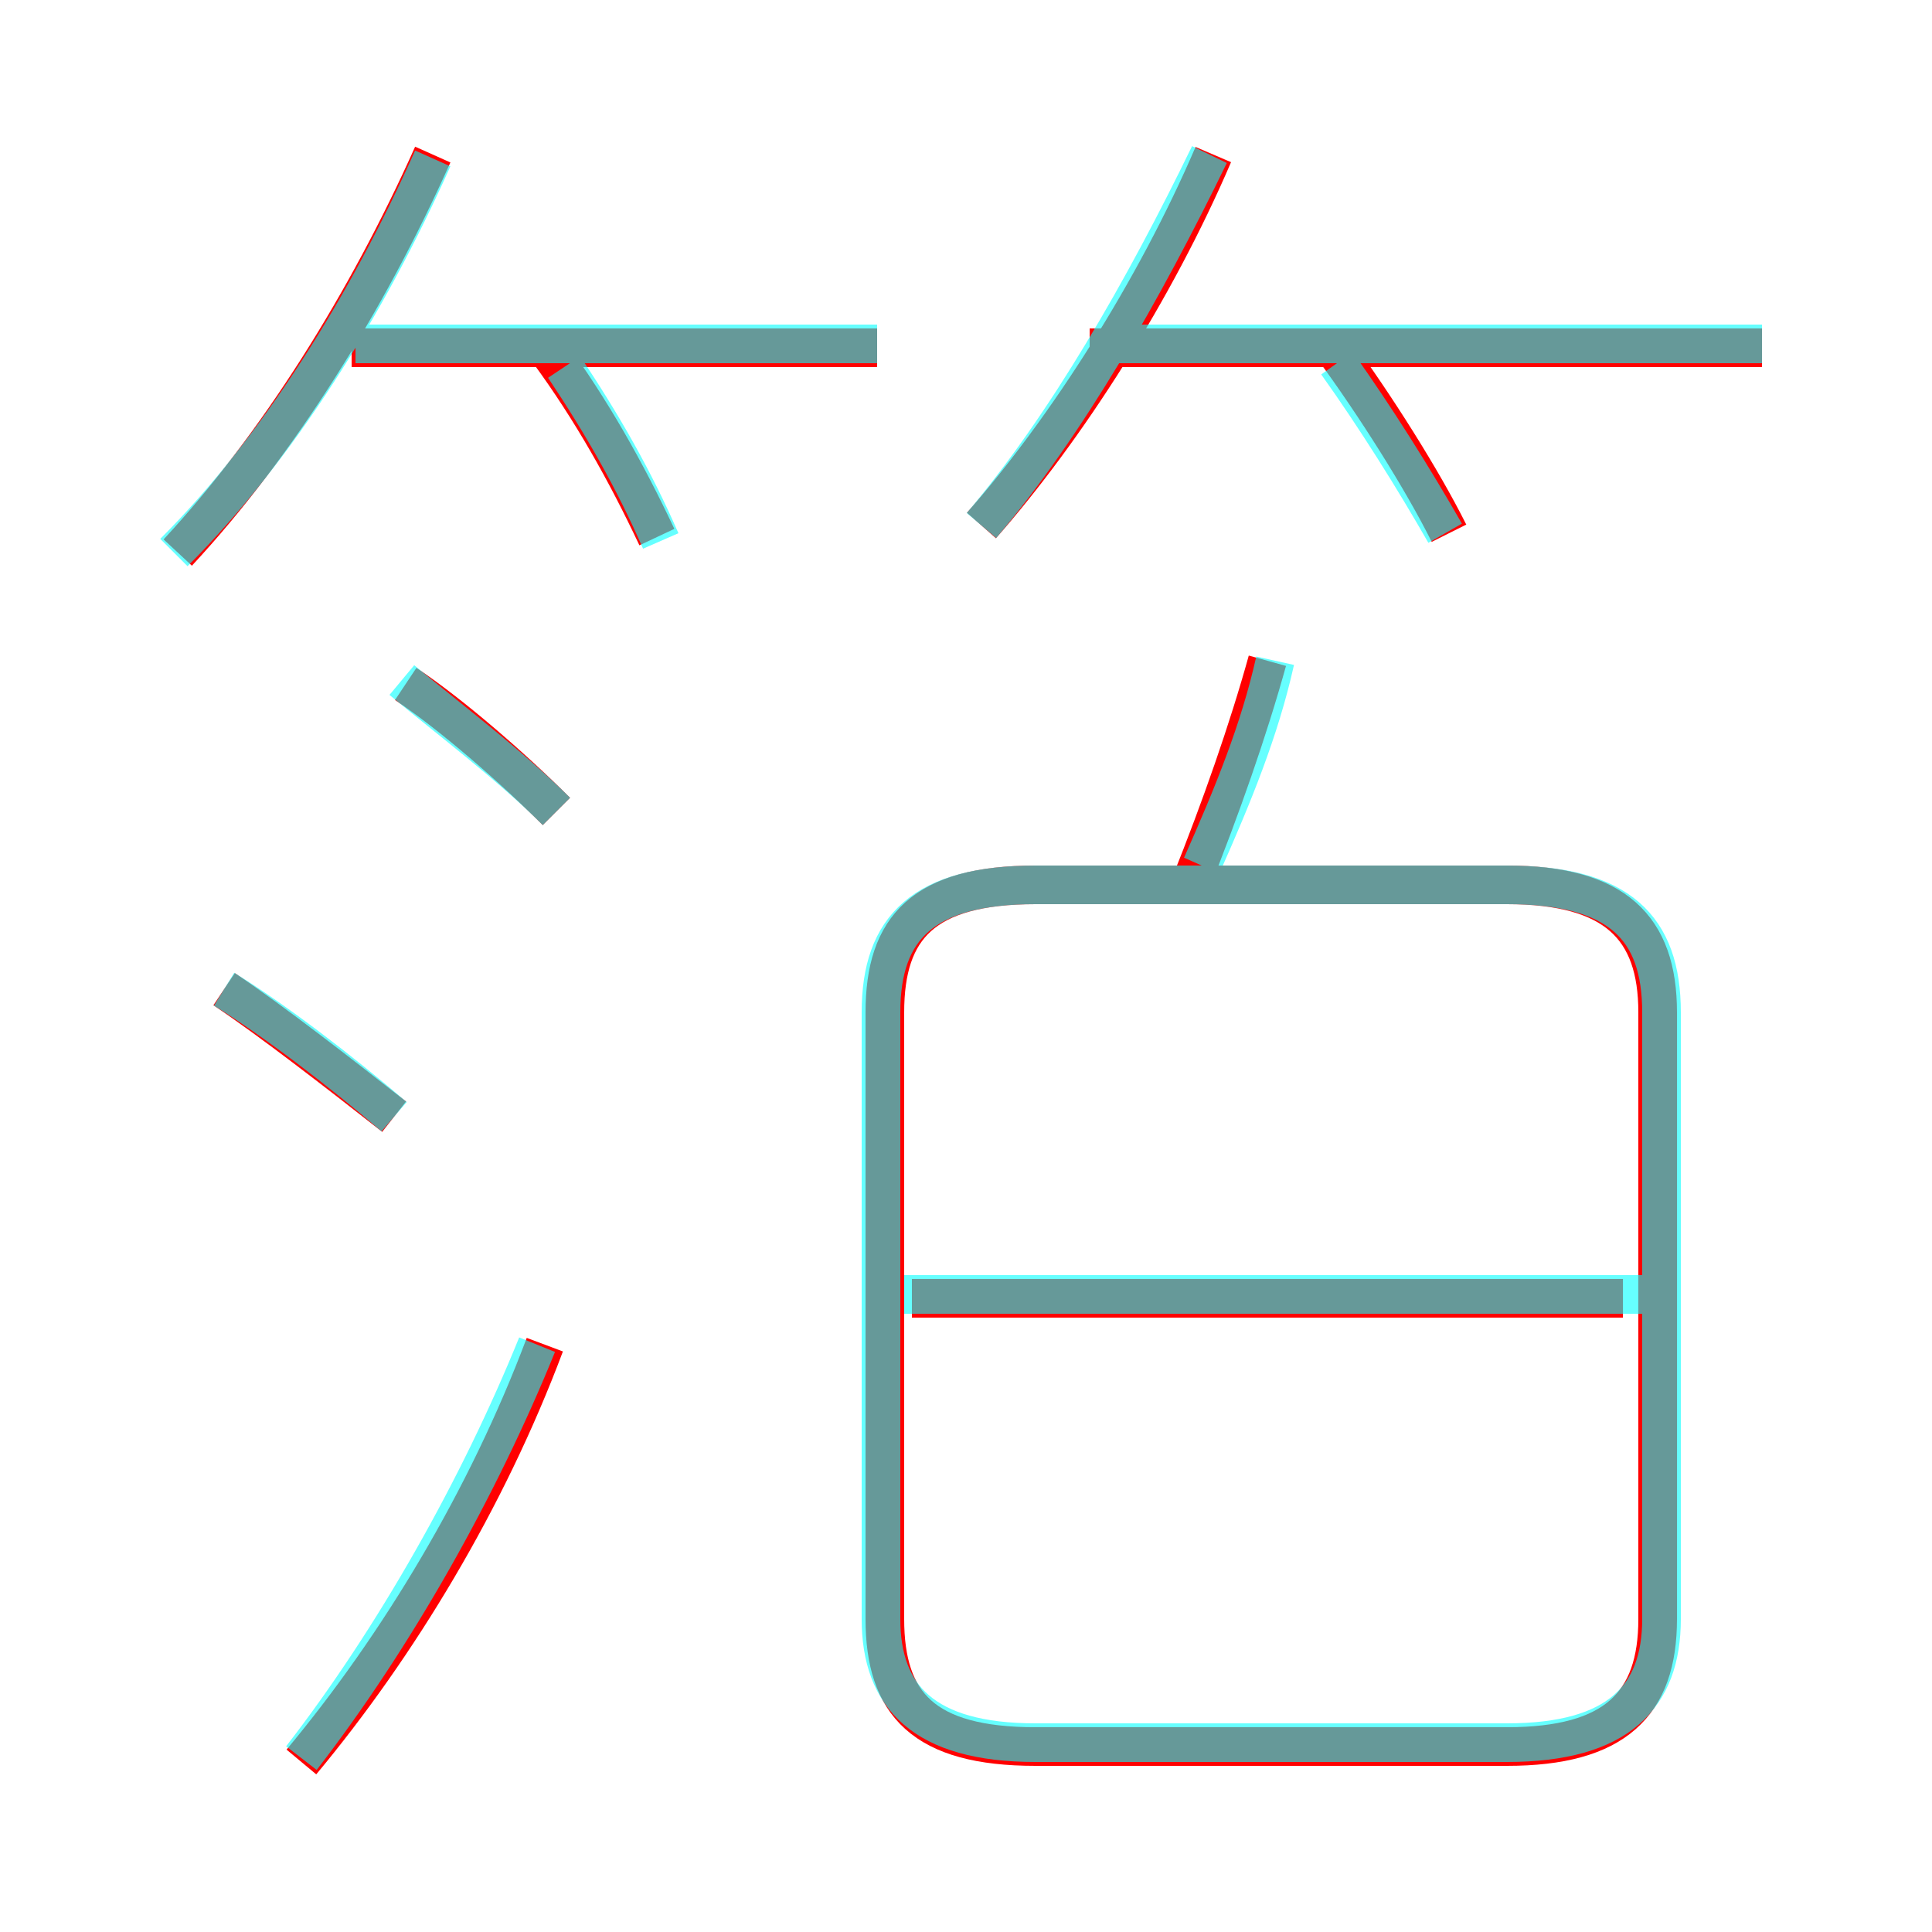<?xml version='1.0' encoding='utf8'?>
<svg viewBox="0.0 -6.0 50.0 50.0" version="1.1" xmlns="http://www.w3.org/2000/svg">
<rect x="0.0" y="-6.0" width="50.0" height="50.0" fill="#333333" stroke="none"/>
<rect x="-1000" y="-1000" width="2000" height="2000" stroke="white" fill="white"/>
<g style="fill:none;stroke:rgba(255, 0, 0, 1);  stroke-width:1"><path d="M 26.8 1.2 L 39.0 1.2 C 41.8 1.2 42.9 0.1 42.9 -2.1 L 42.9 -17.8 C 42.9 -20.0 41.8 -21.1 39.0 -21.1 L 26.8 -21.1 C 23.9 -21.1 22.9 -20.0 22.9 -17.8 L 22.9 -2.1 C 22.9 0.1 23.9 1.2 26.8 1.2 Z M 7.8 1.6 C 10.3 -1.4 12.6 -5.2 14.1 -9.2 M 10.2 -15.1 C 8.8 -16.2 7.0 -17.6 5.8 -18.4 M 14.4 -23.0 C 13.3 -24.1 11.7 -25.5 10.5 -26.3 M 4.6 -29.7 C 7.2 -32.5 9.5 -36.2 11.2 -40.0 M 42.0 -10.4 L 23.6 -10.4 M 17.0 -30.1 C 16.2 -31.8 15.3 -33.4 14.2 -34.9 M 22.7 -35.0 L 9.1 -35.0 M 30.8 -21.1 C 31.6 -23.1 32.3 -25.1 32.8 -26.9 M 25.4 -30.4 C 27.6 -32.9 29.9 -36.5 31.4 -40.0 M 37.5 -30.2 C 36.8 -31.6 35.6 -33.5 34.5 -35.0 M 45.6 -35.0 L 28.2 -35.0" transform="translate(0.0 38.0)" />
</g>
<g style="fill:none;stroke:rgba(0, 255, 255, 0.6);  stroke-width:1">
<path d="M 26.8 1.1 L 39.0 1.1 C 41.9 1.1 43.0 -0.1 43.0 -2.1 L 43.0 -17.8 C 43.0 -20.0 41.9 -21.1 39.0 -21.1 L 26.8 -21.1 C 23.9 -21.1 22.8 -20.0 22.8 -17.8 L 22.8 -2.1 C 22.8 -0.1 23.9 1.1 26.8 1.1 Z M 7.8 1.5 C 10.2 -1.6 12.4 -5.5 13.9 -9.2 M 10.2 -15.1 C 8.8 -16.3 7.1 -17.6 5.8 -18.4 M 14.4 -23.0 C 13.2 -24.2 11.6 -25.4 10.4 -26.4 M 42.5 -10.5 L 23.4 -10.5 M 4.5 -29.7 C 7.2 -32.4 9.5 -36.1 11.2 -39.9 M 17.1 -30.0 C 16.4 -31.6 15.6 -33.0 14.6 -34.5 M 31.1 -21.6 C 31.9 -23.4 32.6 -25.1 33.0 -26.9 M 22.7 -35.1 L 9.2 -35.1 M 25.4 -30.4 C 27.6 -33.0 29.6 -36.5 31.3 -40.0 M 37.4 -30.2 C 36.6 -31.6 35.6 -33.2 34.6 -34.6 M 45.6 -35.1 L 28.6 -35.1" transform="translate(0.0 38.0)" />
</g>
</svg>